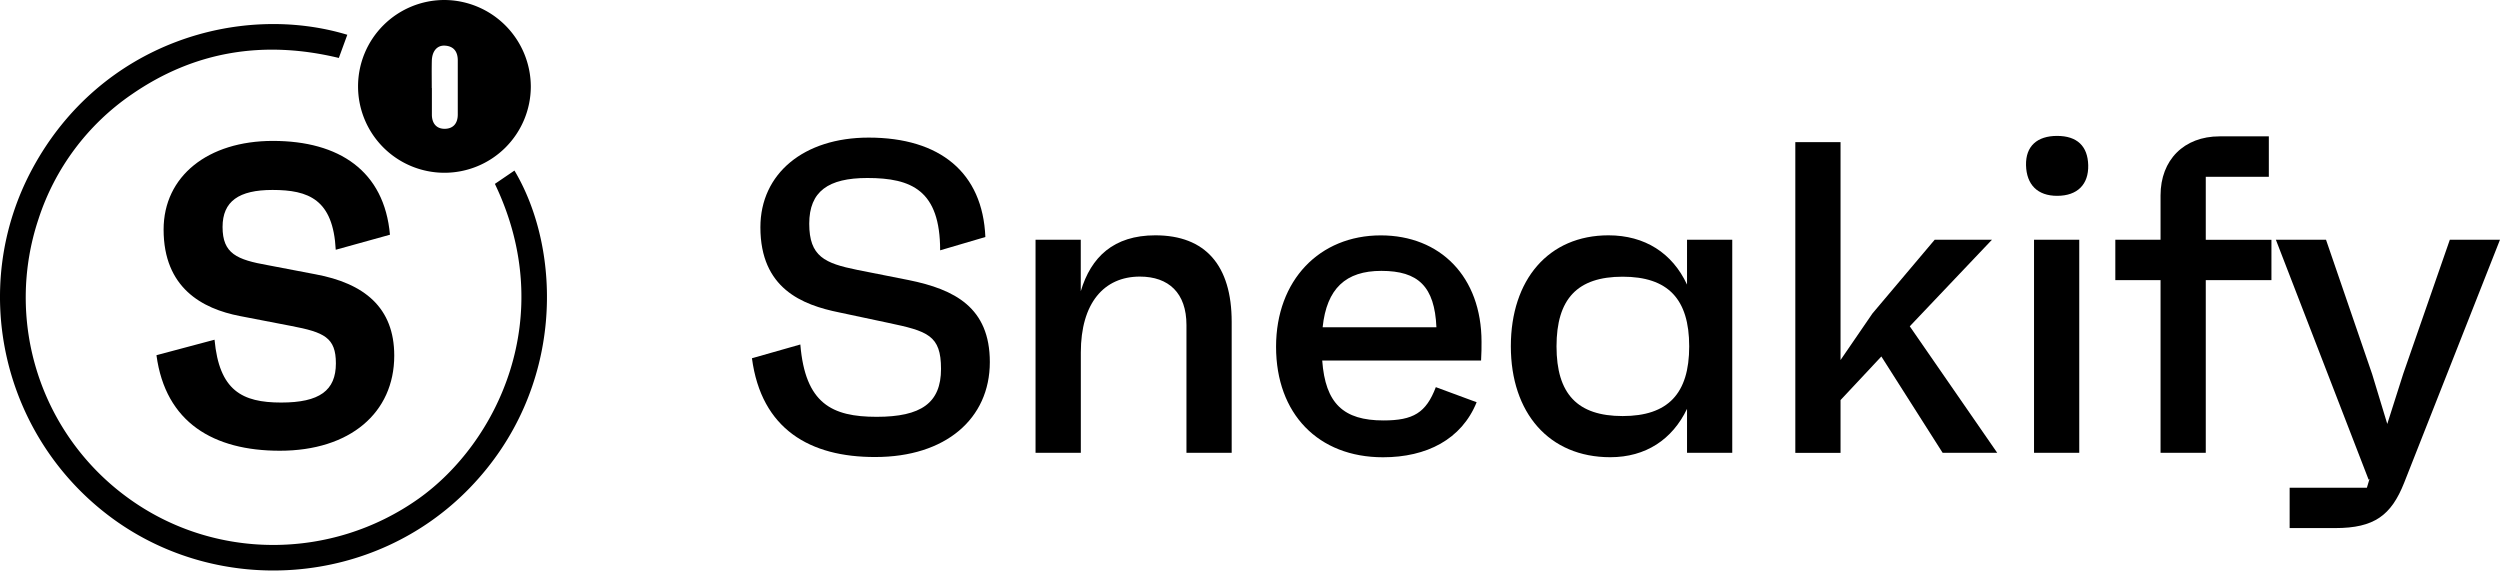<svg id="Calque_1" data-name="Calque 1" xmlns="http://www.w3.org/2000/svg" viewBox="0 0 884.44 201.85"><title>Sneakify-Logotype-Full-2022</title><path d="M229.73,445.51l6.92-4.71c16.79,28.14,18.1,77.23-15.8,112.26s-88.64,38.52-126.49,10.75c-38.86-28.52-51.1-81.43-28.21-123.75,24.17-44.7,73.6-58.73,111.37-47.3l-3,8.2c-26.32-6.35-51-2.56-73.43,13A85.36,85.36,0,0,0,68.3,457.85a87.58,87.58,0,0,0,31.48,98.64c30.53,22.33,72.17,22.24,103,.36C230.52,537.12,252.31,492.64,229.73,445.51Z" transform="translate(-54.65 -380.46)"/><path d="M242.44,411.09A30.56,30.56,0,1,1,212,380.46,30.73,30.73,0,0,1,242.44,411.09Zm-35,.5h0c0,3.2,0,6.4,0,9.6.07,2.87,1.55,4.81,4.46,4.84,3.1,0,4.68-1.93,4.7-5,0-6.4,0-12.8,0-19.2,0-3-1.34-5-4.48-5.22-2.8-.2-4.61,1.89-4.7,5.37C207.34,405.19,207.4,408.39,207.4,411.59Z" transform="translate(-54.65 -380.46)"/><path d="M110,506.12l20.55-5.48c1.67,18,9.74,22.23,23.59,22.23,13.55,0,19.34-4.26,19.34-13.86,0-9.13-4.11-11-15.83-13.24l-18.12-3.5c-13.4-2.59-27-10-27-30.6,0-18.88,15.68-31.36,38.67-31.36,23.45,0,39.43,10.65,41.41,33.19l-19.18,5.32c-.92-17.81-9.59-21.16-22.38-21.16-11.88,0-17.66,4-17.66,13.1,0,9.43,5,11.57,16.14,13.54l16.74,3.2c17.21,3.2,27.86,11.72,27.86,28.77,0,20.25-15.68,33.65-40.49,33.65C130.26,539.92,113.21,530,110,506.12Z" transform="translate(-54.65 -380.46)"/><path d="M320.67,507.2l17.12-4.87c1.72,20.88,11.14,25.59,27,25.59,15.7,0,22.77-4.86,22.77-16.95,0-11.93-4.71-13.35-18.84-16.33L351.6,491c-13.19-2.67-27.94-8.48-27.94-30.14,0-19,15.38-31.72,38.3-31.72,25.28,0,40.35,12.41,41.29,35.17l-16,4.71c0-21.19-10.05-25.59-25.75-25.59-13.81,0-20.56,4.71-20.56,16.17,0,11.62,5.49,14,16.95,16.33l18.21,3.61c16.33,3.3,28.73,9.73,28.73,29,0,20.1-15.7,33.6-40.5,33.6C341.24,542.21,324,532.32,320.67,507.2Z" transform="translate(-54.65 -380.46)"/><path d="M490.39,494.33v46.31h-16V495.43c0-11.31-6.28-17.12-16.49-17.12-12.72,0-20.88,9.42-20.88,26.85v35.48H421V465.28h16v18.21c3.61-12.09,11.62-19.78,26.38-19.78C481.13,463.71,490.39,474.39,490.39,494.33Z" transform="translate(-54.65 -380.46)"/><path d="M578.62,508h-56.2c1.1,15.23,7.53,21.2,21.66,21.2,10.52,0,15.07-2.67,18.53-11.78l14.44,5.34c-5.34,13.19-17.74,19.47-33.12,19.47-22.93,0-37.84-15.39-37.84-39.09,0-23.55,15.38-39.41,37.05-39.41,21,0,35.64,14.6,35.64,37.68C578.78,503.75,578.78,505,578.62,508Zm-56-11.77h40.2c-.63-14.44-6.44-19.94-19.47-19.94C530.74,476.27,524,482.55,522.57,496.21Z" transform="translate(-54.65 -380.46)"/><path d="M667.48,465.28v75.36h-16V525.1c-5.18,10.83-14.6,17.11-27.16,17.11-21.67,0-35.17-15.7-35.17-39.25s13.34-39.25,34.54-39.25c12.87,0,22.61,6.28,27.79,17.43V465.28ZM652.25,503c0-16.8-7.53-24.65-23.55-24.65s-23.39,7.85-23.39,24.65,7.38,24.65,23.39,24.65S652.25,519.76,652.25,503Z" transform="translate(-54.65 -380.46)"/><path d="M720.23,506.57,705.79,522v18.68h-16V430.74h16v77.09l11.3-16.49,22-26.06h20.26L730.28,495.9l30.93,44.74H741.9Z" transform="translate(-54.65 -380.46)"/><path d="M771.41,438.91c-.15-6.75,3.93-10.37,11-10.37s10.84,3.62,11,10.37-3.76,10.83-11,10.83C775.5,449.74,771.57,445.81,771.41,438.91Zm2.83,26.37h16v75.36h-16Z" transform="translate(-54.65 -380.46)"/><path d="M858.23,479.57H835v61.07H819V479.57H803V465.28h16v-15.7c0-12.56,8.32-20.88,20.88-20.88h17.43V443H835v22.29h23.23Z" transform="translate(-54.65 -380.46)"/><path d="M939.08,465.28l-33.91,86c-4.55,11.46-10.52,16-24.33,16H864.67V553H892l.94-3.14-.32.32L859.8,465.28h17.74l16.33,47.57,5.34,17.59,5.65-17.75,16.48-47.41Z" transform="translate(-54.65 -380.46)"/></svg>